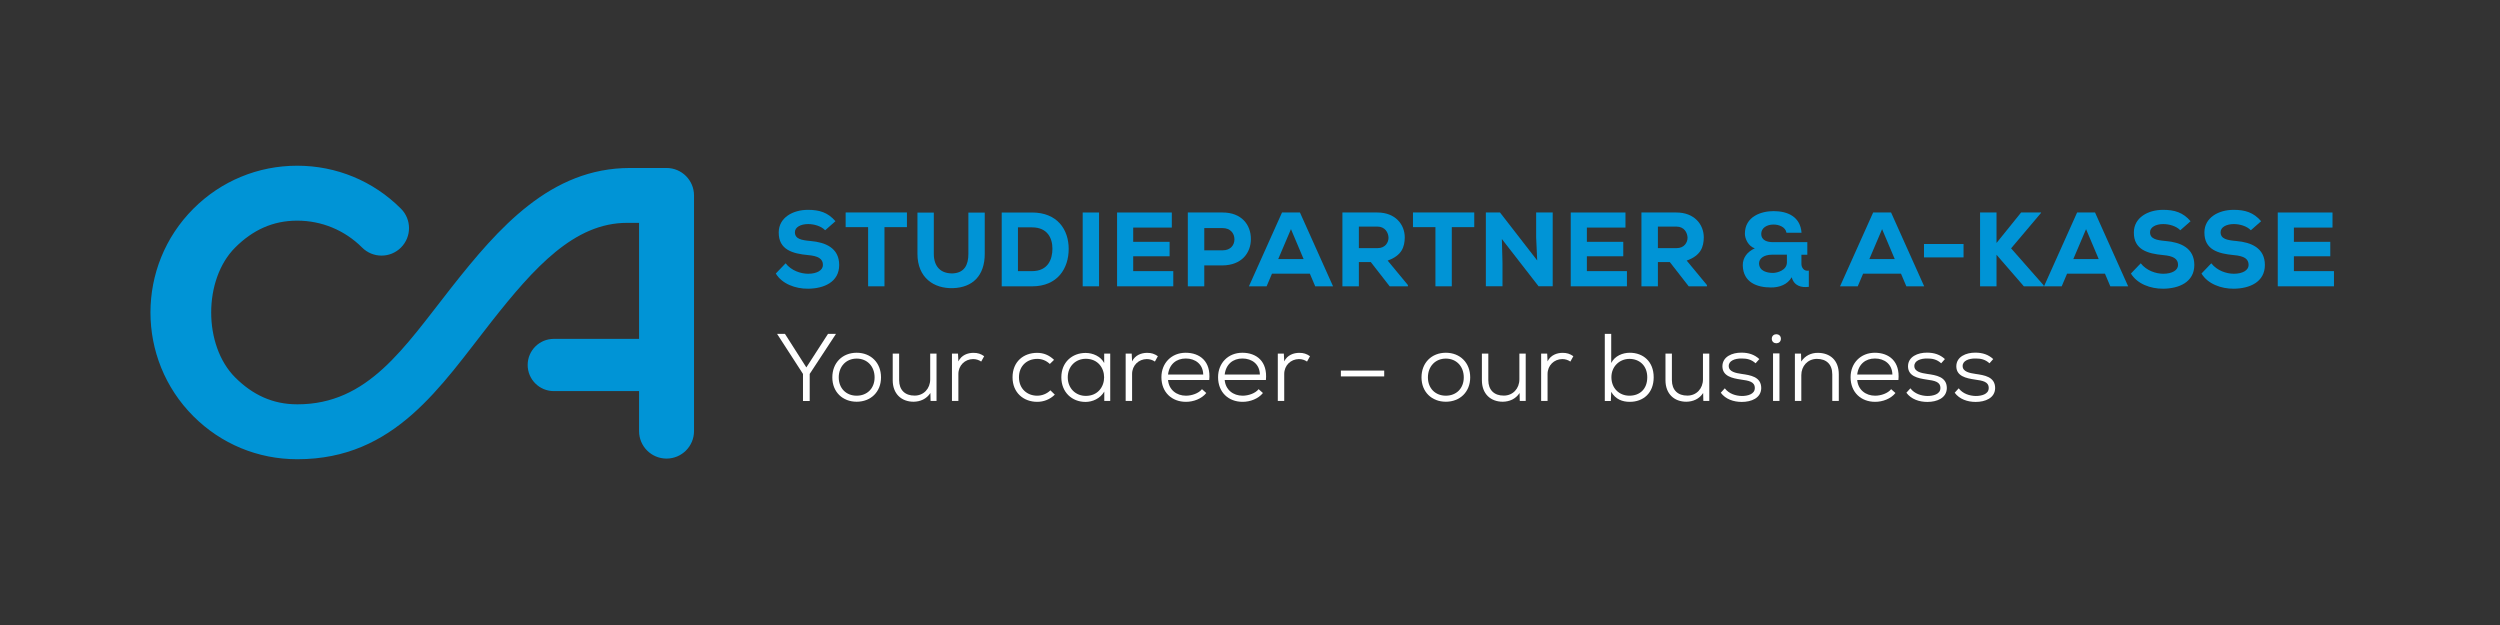 <?xml version="1.0" encoding="UTF-8"?><svg id="Lag_2" xmlns="http://www.w3.org/2000/svg" viewBox="0 0 782.36 195.59"><rect x="0" y="0" width="782.36" height="195.59" fill="#333333" stroke="none"/><defs><style>.cls-1{fill:none;}.cls-2{fill:#0094d6;}.cls-3{fill:#fff;}</style></defs><g id="Lag_2-2"><path class="cls-3" d="m252.34,114.98l6.78-10.5h2.46v.06l-8.19,12.48v8.46h-2.1v-8.46l-8.07-12.48v-.06h2.43l6.69,10.5Z"/><path class="cls-3" d="m275.71,118.1c0,4.59-3.24,7.62-7.62,7.62s-7.62-3.03-7.62-7.62,3.18-7.71,7.62-7.71,7.62,3.12,7.62,7.71Zm-13.23,0c0,3.45,2.34,5.73,5.61,5.73s5.61-2.28,5.61-5.73-2.31-5.88-5.61-5.88-5.61,2.46-5.61,5.88Z"/><path class="cls-3" d="m281.38,110.66v8.31c0,3.09,1.86,4.86,4.86,4.83,2.85,0,4.86-2.22,4.86-5.07v-8.07h1.98v14.82h-1.86l-.06-2.49c-1.23,1.89-3.18,2.7-5.25,2.73-3.84,0-6.54-2.49-6.54-6.72v-8.34h2.01Z"/><path class="cls-3" d="m299.8,110.66l.12,2.43c.96-1.98,2.94-2.67,4.71-2.67,1.35,0,2.28.3,3.36,1.05l-.93,1.68c-.75-.51-1.59-.78-2.55-.78-2.55.03-4.59,1.98-4.59,4.68v8.43h-2.01v-14.82h1.89Z"/><path class="cls-3" d="m330.1,123.5c-1.56,1.53-3.51,2.25-5.52,2.25-4.23,0-7.71-2.82-7.71-7.68s3.39-7.65,7.71-7.65c1.98,0,3.72.69,5.28,2.19l-1.32,1.29c-1.14-1.08-2.49-1.59-3.93-1.59-3.15,0-5.73,2.13-5.73,5.76s2.61,5.76,5.7,5.76c1.5,0,3-.57,4.14-1.68l1.38,1.35Z"/><path class="cls-3" d="m345.55,110.66h1.89v14.82h-1.86v-2.94c-1.29,2.19-3.66,3.24-5.88,3.24-4.2,0-7.56-3-7.56-7.71s3.39-7.62,7.59-7.62c2.28,0,4.71,1.05,5.82,3.15v-2.94Zm-11.4,7.41c0,3.51,2.52,5.82,5.64,5.82,7.65,0,7.65-11.61,0-11.61-3.12,0-5.64,2.31-5.64,5.79Z"/><path class="cls-3" d="m354.16,110.66l.12,2.43c.96-1.98,2.94-2.67,4.71-2.67,1.35,0,2.28.3,3.36,1.05l-.93,1.68c-.75-.51-1.59-.78-2.55-.78-2.55.03-4.59,1.98-4.59,4.68v8.43h-2.01v-14.82h1.89Z"/><path class="cls-3" d="m365.53,118.91c.27,3.09,2.67,4.92,5.61,4.92,1.8,0,3.96-.72,5.01-2.04l1.35,1.2c-1.47,1.83-4.02,2.76-6.36,2.76-4.41,0-7.68-2.97-7.68-7.71,0-4.44,3.18-7.65,7.59-7.65s7.95,2.67,7.38,8.52h-12.9Zm11.01-1.71c-.06-3.24-2.49-5.01-5.46-5.01s-5.16,1.8-5.55,5.01h11.01Z"/><path class="cls-3" d="m383.26,118.91c.27,3.09,2.67,4.92,5.61,4.92,1.8,0,3.96-.72,5.01-2.04l1.35,1.2c-1.47,1.83-4.02,2.76-6.36,2.76-4.41,0-7.68-2.97-7.68-7.71,0-4.44,3.18-7.65,7.59-7.65s7.95,2.67,7.38,8.52h-12.9Zm11.01-1.71c-.06-3.24-2.49-5.01-5.46-5.01s-5.16,1.8-5.55,5.01h11.01Z"/><path class="cls-3" d="m401.77,110.66l.12,2.43c.96-1.98,2.94-2.67,4.71-2.67,1.35,0,2.28.3,3.36,1.05l-.93,1.68c-.75-.51-1.59-.78-2.55-.78-2.55.03-4.59,1.98-4.59,4.68v8.43h-2.01v-14.82h1.89Z"/><path class="cls-3" d="m419.62,115.97h13.56v1.83h-13.56v-1.83Z"/><path class="cls-3" d="m460.09,118.1c0,4.59-3.24,7.62-7.62,7.62s-7.62-3.03-7.62-7.62,3.18-7.71,7.62-7.71,7.62,3.12,7.62,7.71Zm-13.23,0c0,3.45,2.34,5.73,5.61,5.73s5.61-2.28,5.61-5.73-2.31-5.88-5.61-5.88-5.61,2.46-5.61,5.88Z"/><path class="cls-3" d="m465.76,110.66v8.31c0,3.09,1.86,4.86,4.86,4.83,2.85,0,4.86-2.22,4.86-5.07v-8.07h1.98v14.82h-1.86l-.06-2.49c-1.23,1.89-3.18,2.7-5.25,2.73-3.84,0-6.54-2.49-6.54-6.72v-8.34h2.01Z"/><path class="cls-3" d="m484.18,110.66l.12,2.43c.96-1.98,2.94-2.67,4.71-2.67,1.35,0,2.28.3,3.36,1.05l-.93,1.68c-.75-.51-1.59-.78-2.55-.78-2.55.03-4.59,1.98-4.59,4.68v8.43h-2.01v-14.82h1.89Z"/><path class="cls-3" d="m504.22,104.48v9.12c1.11-2.19,3.51-3.21,5.82-3.21,4.17,0,7.47,2.73,7.47,7.68s-3.27,7.68-7.47,7.68c-2.34,0-4.44-.78-5.82-3.12l-.12,2.85h-1.89v-21h2.01Zm.06,13.56c0,3.45,2.43,5.79,5.64,5.79s5.58-2.04,5.58-5.76-2.52-5.76-5.58-5.76-5.64,2.34-5.64,5.73Z"/><path class="cls-3" d="m523.21,110.66v8.31c0,3.09,1.86,4.86,4.86,4.83,2.85,0,4.86-2.22,4.86-5.07v-8.07h1.98v14.82h-1.86l-.06-2.49c-1.23,1.89-3.18,2.7-5.25,2.73-3.84,0-6.54-2.49-6.54-6.72v-8.34h2.01Z"/><path class="cls-3" d="m549.4,113.69c-1.38-1.26-2.79-1.5-4.38-1.5-2.16-.03-4.08.75-4.02,2.4.03,1.74,2.19,2.16,4.05,2.43,2.67.39,6.12.84,6.12,4.44-.06,3.12-3.09,4.32-6.09,4.32-2.55,0-5.07-.84-6.57-2.88l1.26-1.38c1.26,1.71,3.45,2.37,5.34,2.4,1.68,0,4.05-.48,4.05-2.49s-1.92-2.31-4.29-2.64c-2.85-.42-5.82-1.08-5.85-4.14,0-3.03,3.06-4.32,5.97-4.29,2.22,0,4.05.6,5.58,2.01l-1.17,1.32Z"/><path class="cls-3" d="m557.32,106.01c0,1.89-2.85,1.89-2.85,0s2.85-1.89,2.85,0Zm-2.46,4.59v14.88h2.01v-14.88h-2.01Z"/><path class="cls-3" d="m573.4,125.48v-8.31c0-3.18-1.86-4.86-4.83-4.86-2.88.03-4.86,2.25-4.86,5.1v8.07h-2.01v-14.82h1.92l.06,2.49c1.23-1.89,3.15-2.73,5.16-2.73,3.84,0,6.6,2.28,6.6,6.72v8.34h-2.04Z"/><path class="cls-3" d="m581.2,118.91c.27,3.09,2.67,4.92,5.61,4.92,1.8,0,3.96-.72,5.01-2.04l1.35,1.2c-1.47,1.83-4.02,2.76-6.36,2.76-4.41,0-7.68-2.97-7.68-7.71,0-4.44,3.18-7.65,7.59-7.65s7.95,2.67,7.38,8.52h-12.9Zm11.01-1.71c-.06-3.24-2.49-5.01-5.46-5.01s-5.16,1.8-5.55,5.01h11.01Z"/><path class="cls-3" d="m607.48,113.69c-1.38-1.26-2.79-1.5-4.38-1.5-2.16-.03-4.08.75-4.02,2.4.03,1.74,2.19,2.16,4.05,2.43,2.67.39,6.12.84,6.12,4.44-.06,3.12-3.09,4.32-6.09,4.32-2.55,0-5.07-.84-6.57-2.88l1.26-1.38c1.26,1.71,3.45,2.37,5.34,2.4,1.68,0,4.05-.48,4.05-2.49s-1.92-2.31-4.29-2.64c-2.85-.42-5.82-1.08-5.85-4.14,0-3.03,3.06-4.32,5.97-4.29,2.22,0,4.05.6,5.58,2.01l-1.17,1.32Z"/><path class="cls-3" d="m622.6,113.69c-1.38-1.26-2.79-1.5-4.38-1.5-2.16-.03-4.08.75-4.02,2.4.03,1.74,2.19,2.16,4.05,2.43,2.67.39,6.12.84,6.12,4.44-.06,3.12-3.09,4.32-6.09,4.32-2.55,0-5.07-.84-6.57-2.88l1.26-1.38c1.26,1.71,3.45,2.37,5.34,2.4,1.68,0,4.05-.48,4.05-2.49s-1.92-2.31-4.29-2.64c-2.85-.42-5.82-1.08-5.85-4.14,0-3.03,3.06-4.32,5.97-4.29,2.22,0,4.05.6,5.58,2.01l-1.17,1.32Z"/><path class="cls-2" d="m258.24,72.07c-1.29-1.35-3.53-1.95-5.35-1.95-2.28,0-4.13.96-4.13,2.54,0,2.11,2.01,2.51,4.98,2.77,4.55.4,8.88,2.15,8.88,7.49s-4.75,7.39-9.74,7.43c-3.99.03-8.15-1.52-10.1-4.75l3.07-3.2c1.78,2.28,4.72,3.27,7.06,3.27,2.74,0,4.62-1.09,4.62-2.74.03-1.95-1.52-2.84-4.65-3.1-4.88-.46-9.24-1.68-9.18-7.13.03-4.59,4.39-7.03,9.14-7.03,3.56,0,6.24.79,8.61,3.56l-3.23,2.84Z"/><path class="cls-2" d="m271.67,71.08h-7.03v-4.59h19.18v4.59h-7.03v18.52h-5.12v-18.52Z"/><path class="cls-2" d="m308.17,66.53v12.91c0,6.86-3.83,10.53-9.9,10.73-6.04.2-11.16-3.27-11.16-10.73v-12.91h5.12v12.91c0,4.12,2.31,6.27,6.07,6.11,3.5-.23,4.75-2.64,4.75-6.11v-12.91h5.12Z"/><path class="cls-2" d="m322.95,66.5c7.95,0,11.49,5.35,11.49,11.39s-3.4,11.72-11.49,11.72h-9.47v-23.1h9.47Zm-4.39,18.35h4.39c5.02,0,6.4-3.7,6.4-7.03s-1.58-6.67-6.4-6.67h-4.39v13.7Z"/><path class="cls-2" d="m338.82,89.6v-23.1h5.12v23.1h-5.12Z"/><path class="cls-2" d="m367.17,89.6h-17.59v-23.1h17.13v4.72h-12.08v4.46h11.39v4.52h-11.39v4.65h12.54v4.75Z"/><path class="cls-2" d="m376.87,83.06v6.54h-5.15v-23.1h10.89c5.91,0,8.85,3.83,8.85,8.28s-2.97,8.22-8.85,8.28h-5.74Zm0-4.72h5.74c2.48,0,3.7-1.62,3.7-3.46s-1.25-3.5-3.7-3.5h-5.74v6.96Z"/><path class="cls-2" d="m409.91,85.64h-11.85l-1.68,3.96h-5.54l10.36-23.1h5.61l10.36,23.1h-5.58l-1.68-3.96Zm-5.91-13.93l-3.99,9.37h7.95l-3.96-9.37Z"/><path class="cls-2" d="m440.6,89.6h-5.71l-5.91-7.59h-3.73v7.59h-5.15v-23.1h10.96c5.58,0,8.55,3.73,8.55,7.79-.03,3-.92,5.68-5.35,7.26l6.34,7.66v.4Zm-15.35-18.68v6.73h5.88c2.38,0,3.4-1.78,3.4-3.24-.03-1.58-1.06-3.5-3.47-3.5h-5.81Z"/><path class="cls-2" d="m449.21,71.08h-7.03v-4.59h19.18v4.59h-7.03v18.52h-5.12v-18.52Z"/><path class="cls-2" d="m481.06,81.51l-.33-7.26v-7.76h5.18v23.1h-4.42l-11.49-14.79.2,7.59v7.2h-5.21v-23.1h4.42l11.65,15.02Z"/><path class="cls-2" d="m509.14,89.6h-17.59v-23.1h17.13v4.72h-12.08v4.46h11.39v4.52h-11.39v4.65h12.54v4.75Z"/><path class="cls-2" d="m534.18,89.6h-5.71l-5.91-7.59h-3.73v7.59h-5.15v-23.1h10.96c5.58,0,8.55,3.73,8.55,7.79-.03,3-.92,5.68-5.35,7.26l6.34,7.66v.4Zm-15.35-18.68v6.73h5.88c2.38,0,3.4-1.78,3.4-3.24-.03-1.58-1.06-3.5-3.46-3.5h-5.81Z"/><path class="cls-2" d="m563.75,82.67c0,1.02.79,2.34,2.31,2.01v5.08c-2.38.33-4.65-.33-5.35-3-1.35,2.34-3.96,3.24-6.54,3.2-4.22,0-8.68-1.52-8.78-6.93-.03-2.38,1.42-4.26,3.76-5.31-2.05-.66-3.1-3.07-3.1-4.55,0-5.48,5.18-7.1,8.98-7.1,4.39,0,8.38,1.72,8.75,6.77h-4.72c-.26-1.78-2.34-2.61-4.16-2.57-1.98.03-3.73,1.06-3.73,2.9,0,2.18,2.08,2.61,3.66,2.61h10.76v3.93h-1.85v2.97Zm-13.27-.33c0,2.57,2.64,3.07,4.36,3.07,1.22,0,4.36-.76,4.36-3.3v-2.41h-4.62c-2.77,0-4.09,1.35-4.09,2.64Z"/><path class="cls-2" d="m594.9,85.64h-11.85l-1.68,3.96h-5.54l10.36-23.1h5.61l10.36,23.1h-5.58l-1.68-3.96Zm-5.91-13.93l-3.99,9.37h7.95l-3.96-9.37Z"/><path class="cls-2" d="m602.1,76.36h12.38v4.19h-12.38v-4.19Z"/><path class="cls-2" d="m638.73,66.63l-9.37,11.09,10.2,11.58v.3h-6.21l-8.55-9.87v9.87h-5.15v-23.1h5.15v9.54l7.69-9.54h6.24v.13Z"/><path class="cls-2" d="m658.73,85.64h-11.85l-1.68,3.96h-5.54l10.36-23.1h5.61l10.36,23.1h-5.58l-1.68-3.96Zm-5.91-13.93l-3.99,9.37h7.95l-3.96-9.37Z"/><path class="cls-2" d="m682.32,72.07c-1.29-1.35-3.53-1.95-5.35-1.95-2.28,0-4.13.96-4.13,2.54,0,2.11,2.01,2.51,4.98,2.77,4.55.4,8.88,2.15,8.88,7.49s-4.75,7.39-9.74,7.43c-3.99.03-8.15-1.52-10.1-4.75l3.07-3.2c1.78,2.28,4.72,3.27,7.06,3.27,2.74,0,4.62-1.09,4.62-2.74.03-1.95-1.52-2.84-4.65-3.1-4.88-.46-9.24-1.68-9.18-7.13.03-4.59,4.39-7.03,9.14-7.03,3.56,0,6.24.79,8.61,3.56l-3.23,2.84Z"/><path class="cls-2" d="m704.4,72.07c-1.29-1.35-3.53-1.95-5.35-1.95-2.28,0-4.13.96-4.13,2.54,0,2.11,2.01,2.51,4.98,2.77,4.55.4,8.88,2.15,8.88,7.49s-4.75,7.39-9.74,7.43c-3.99.03-8.15-1.52-10.1-4.75l3.07-3.2c1.78,2.28,4.72,3.27,7.06,3.27,2.74,0,4.62-1.09,4.62-2.74.03-1.95-1.52-2.84-4.65-3.1-4.88-.46-9.24-1.68-9.18-7.13.03-4.59,4.39-7.03,9.14-7.03,3.56,0,6.24.79,8.61,3.56l-3.23,2.84Z"/><path class="cls-2" d="m730.4,89.6h-17.59v-23.1h17.13v4.72h-12.08v4.46h11.39v4.52h-11.39v4.65h12.54v4.75Z"/><path class="cls-2" d="m208.6,52.57h-11.46c-24.8,0-41.1,18.64-55.98,37.54-14.75,18.73-25.96,36.42-48.07,36.42-.02,0-.06,0-.09,0-7.67,0-13.98-2.99-19.41-8.42-10-10-10-30.64,0-40.64,5.43-5.43,11.74-8.42,19.41-8.42s14.89,2.99,20.32,8.42c3.36,3.36,8.8,3.36,12.16,0,3.36-3.36,3.36-8.8,0-12.16-8.67-8.68-20.21-13.45-32.48-13.45s-23.8,4.78-32.48,13.45c-17.91,17.91-17.91,47.05,0,64.95,8.68,8.68,20.21,13.45,32.47,13.45h.12c30.44-.01,44.79-22.84,60.64-42.98,13.47-17.11,26.01-30.99,42.47-30.99h3.77v36.31h-26.69c-4.51,0-8.17,3.66-8.17,8.17s3.66,8.17,8.17,8.17h26.69v12.52c0,4.75,3.85,8.6,8.6,8.6s8.6-3.85,8.6-8.6V61.17c0-4.75-3.85-8.6-8.6-8.6"/><rect class="cls-1" width="782.36" height="195.59"/></g></svg>